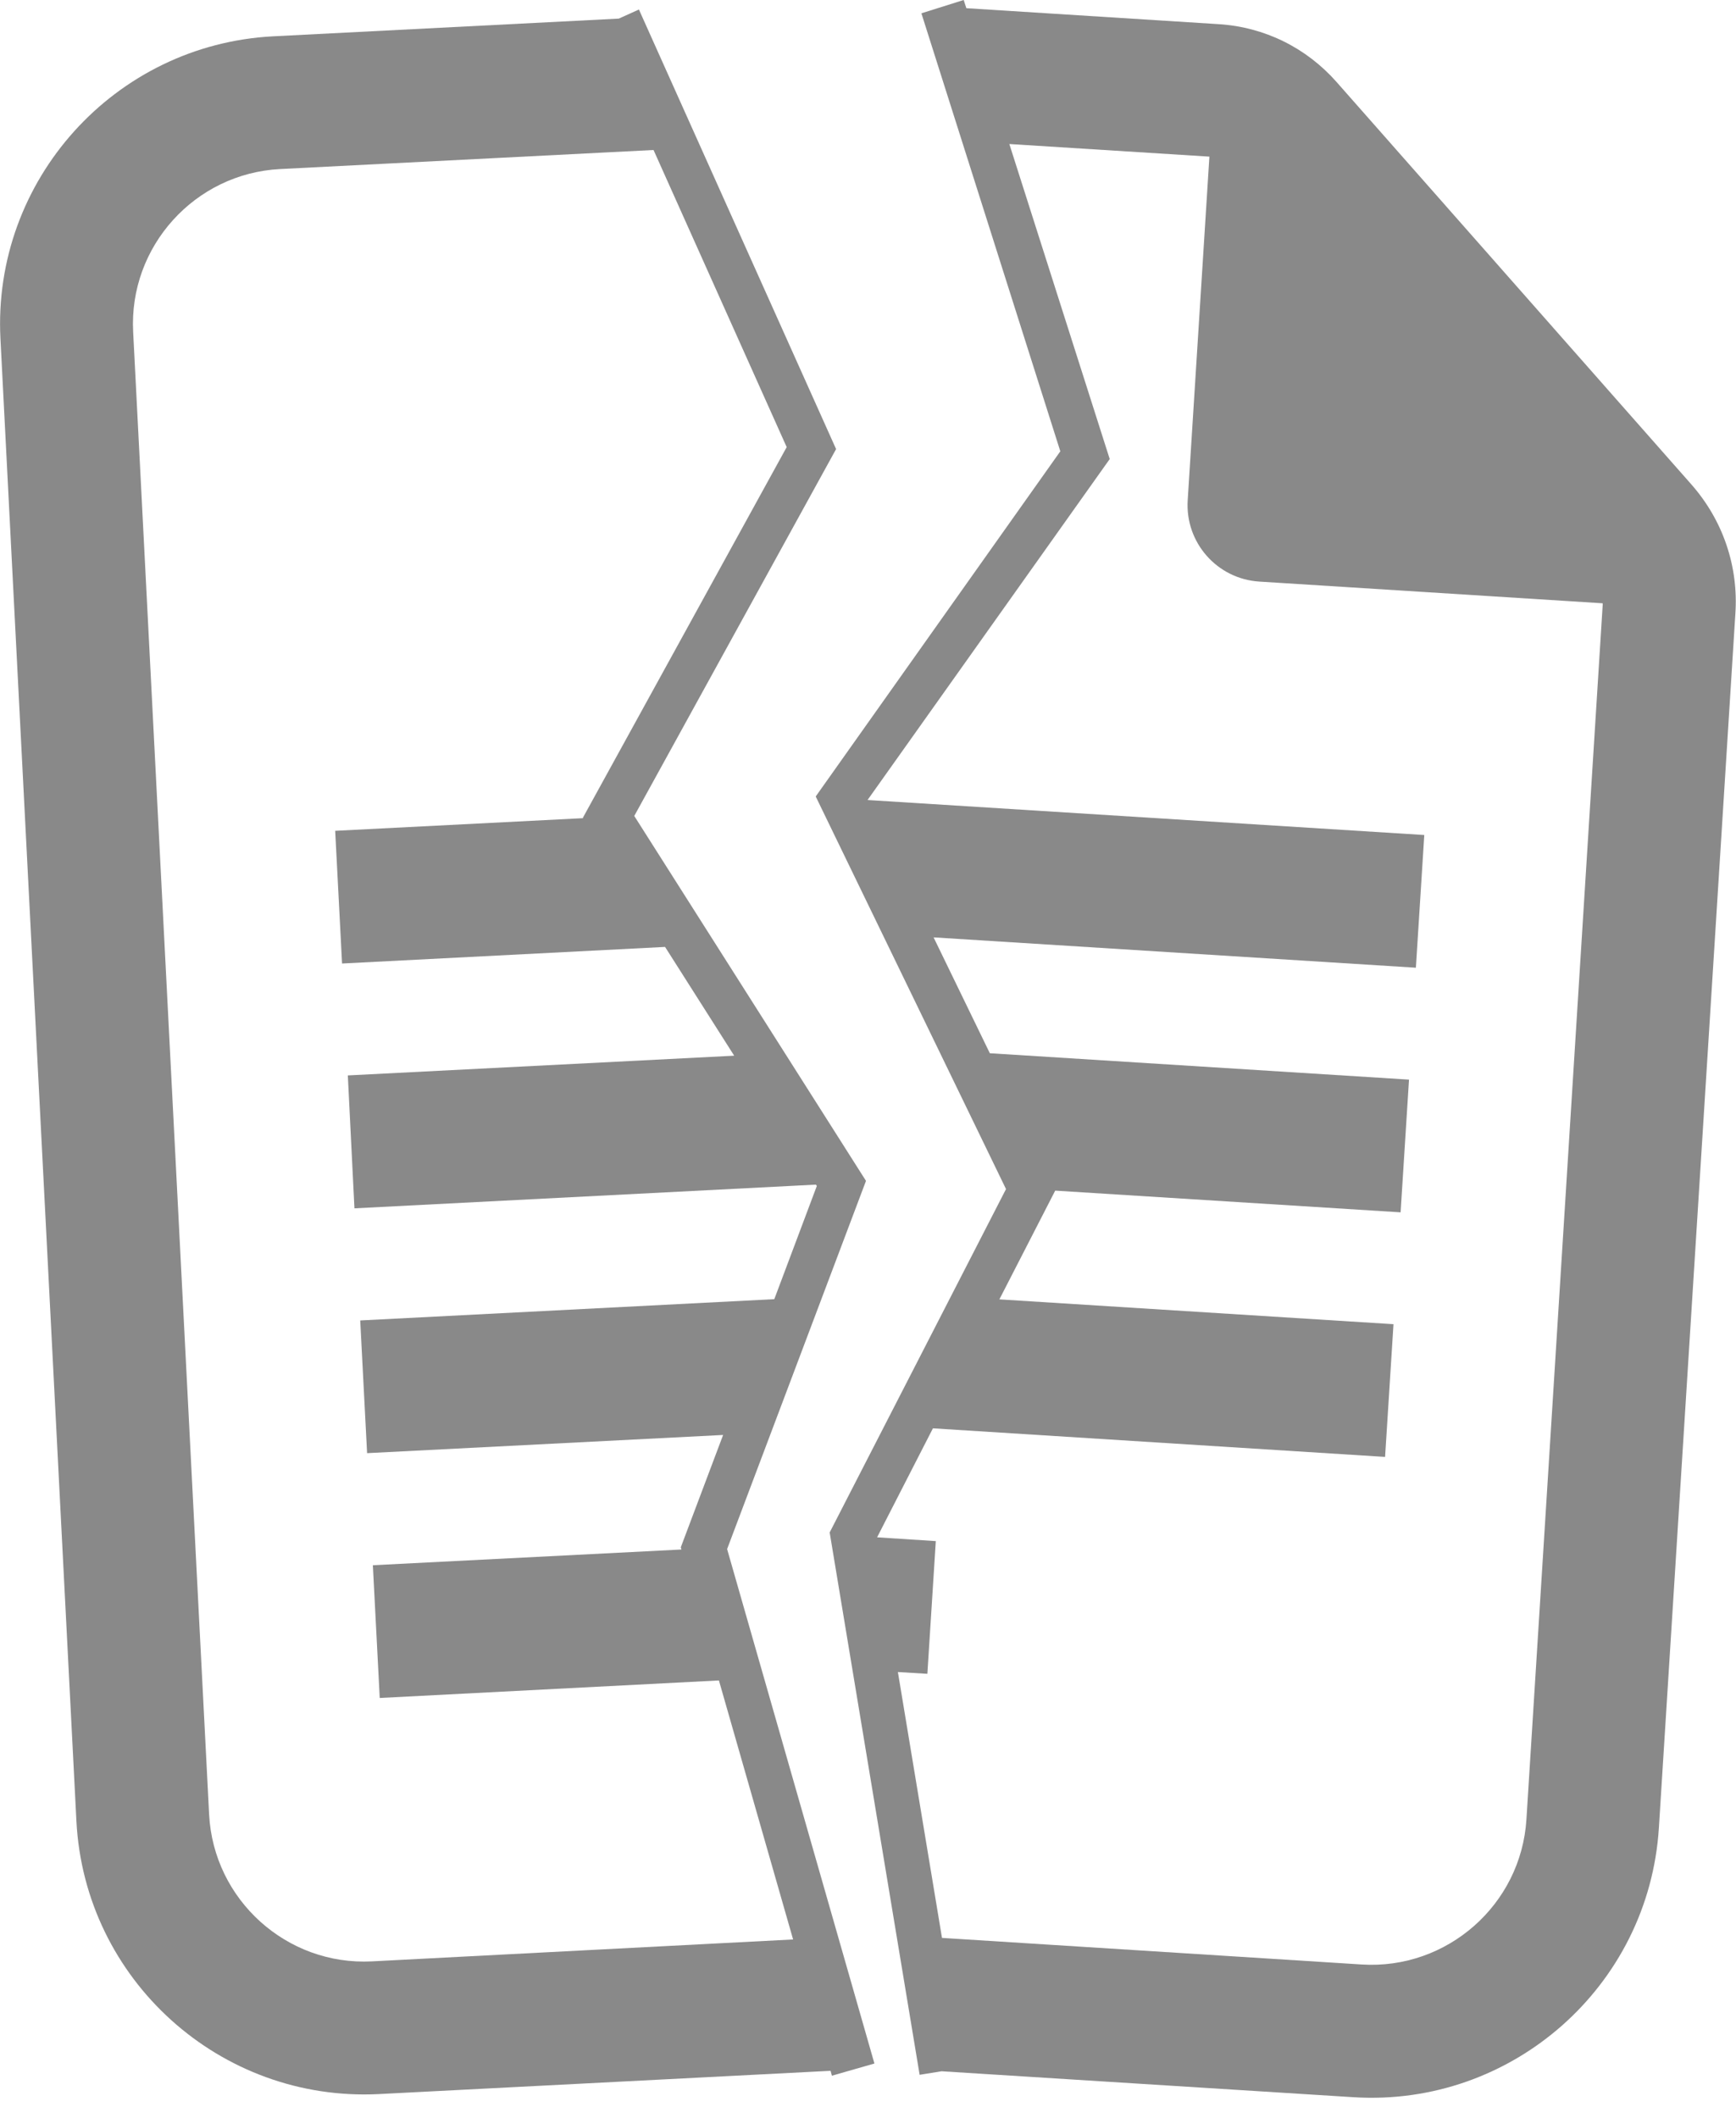<svg width="50" height="61" viewBox="0 0 50 61" fill="none" xmlns="http://www.w3.org/2000/svg">
<path d="M48.711 13.948L38.495 2.361C37.621 1.372 36.415 0.778 35.101 0.696L27.833 0.236L27.756 0L26.538 0.383L30.539 12.998L23.494 22.939L28.975 34.246L23.896 44.136L26.487 59.756L27.118 59.654L38.98 60.401C43.543 60.688 47.492 57.21 47.779 52.642L49.981 17.688C50.077 16.309 49.623 14.982 48.711 13.948ZM43.964 52.399C43.811 54.856 41.679 56.732 39.223 56.579L27.131 55.813L25.861 48.156L26.71 48.207L26.953 44.385L25.262 44.276L26.87 41.137L39.893 41.96L40.135 38.138L28.784 37.423L30.392 34.291L40.34 34.916L40.582 31.094L28.509 30.334L26.889 26.997L40.78 27.871L41.022 24.049L24.987 23.041L31.962 13.221L29.071 4.148L34.833 4.511L34.208 14.408C34.131 15.627 35.056 16.673 36.269 16.75L46.159 17.375C46.159 17.401 46.165 17.42 46.159 17.445L43.964 52.399Z" fill="#898989"/>
<path d="M24.942 34.01L18.268 23.5L24.081 12.934L18.402 0.274L17.822 0.536L7.867 1.046C3.305 1.283 -0.223 5.188 0.013 9.756L2.201 52.45C2.437 57.019 6.342 60.541 10.911 60.311L23.922 59.641L23.96 59.782L25.185 59.431L20.942 44.615L24.942 34.01ZM10.713 56.489C8.257 56.617 6.151 54.715 6.023 52.259L3.835 9.558C3.707 7.102 5.609 4.996 8.065 4.869L18.823 4.32L22.658 12.877L16.788 23.552L16.794 23.564L9.654 23.928L9.852 27.75L19.155 27.272L21.146 30.405L10.018 30.973L10.209 34.801L23.5 34.118L23.526 34.157L22.301 37.417L10.375 38.03L10.573 41.852L20.827 41.328L19.608 44.564L19.627 44.627L10.739 45.08L10.937 48.903L20.706 48.398L22.843 55.858L10.713 56.489Z" fill="#898989"/>
</svg>
